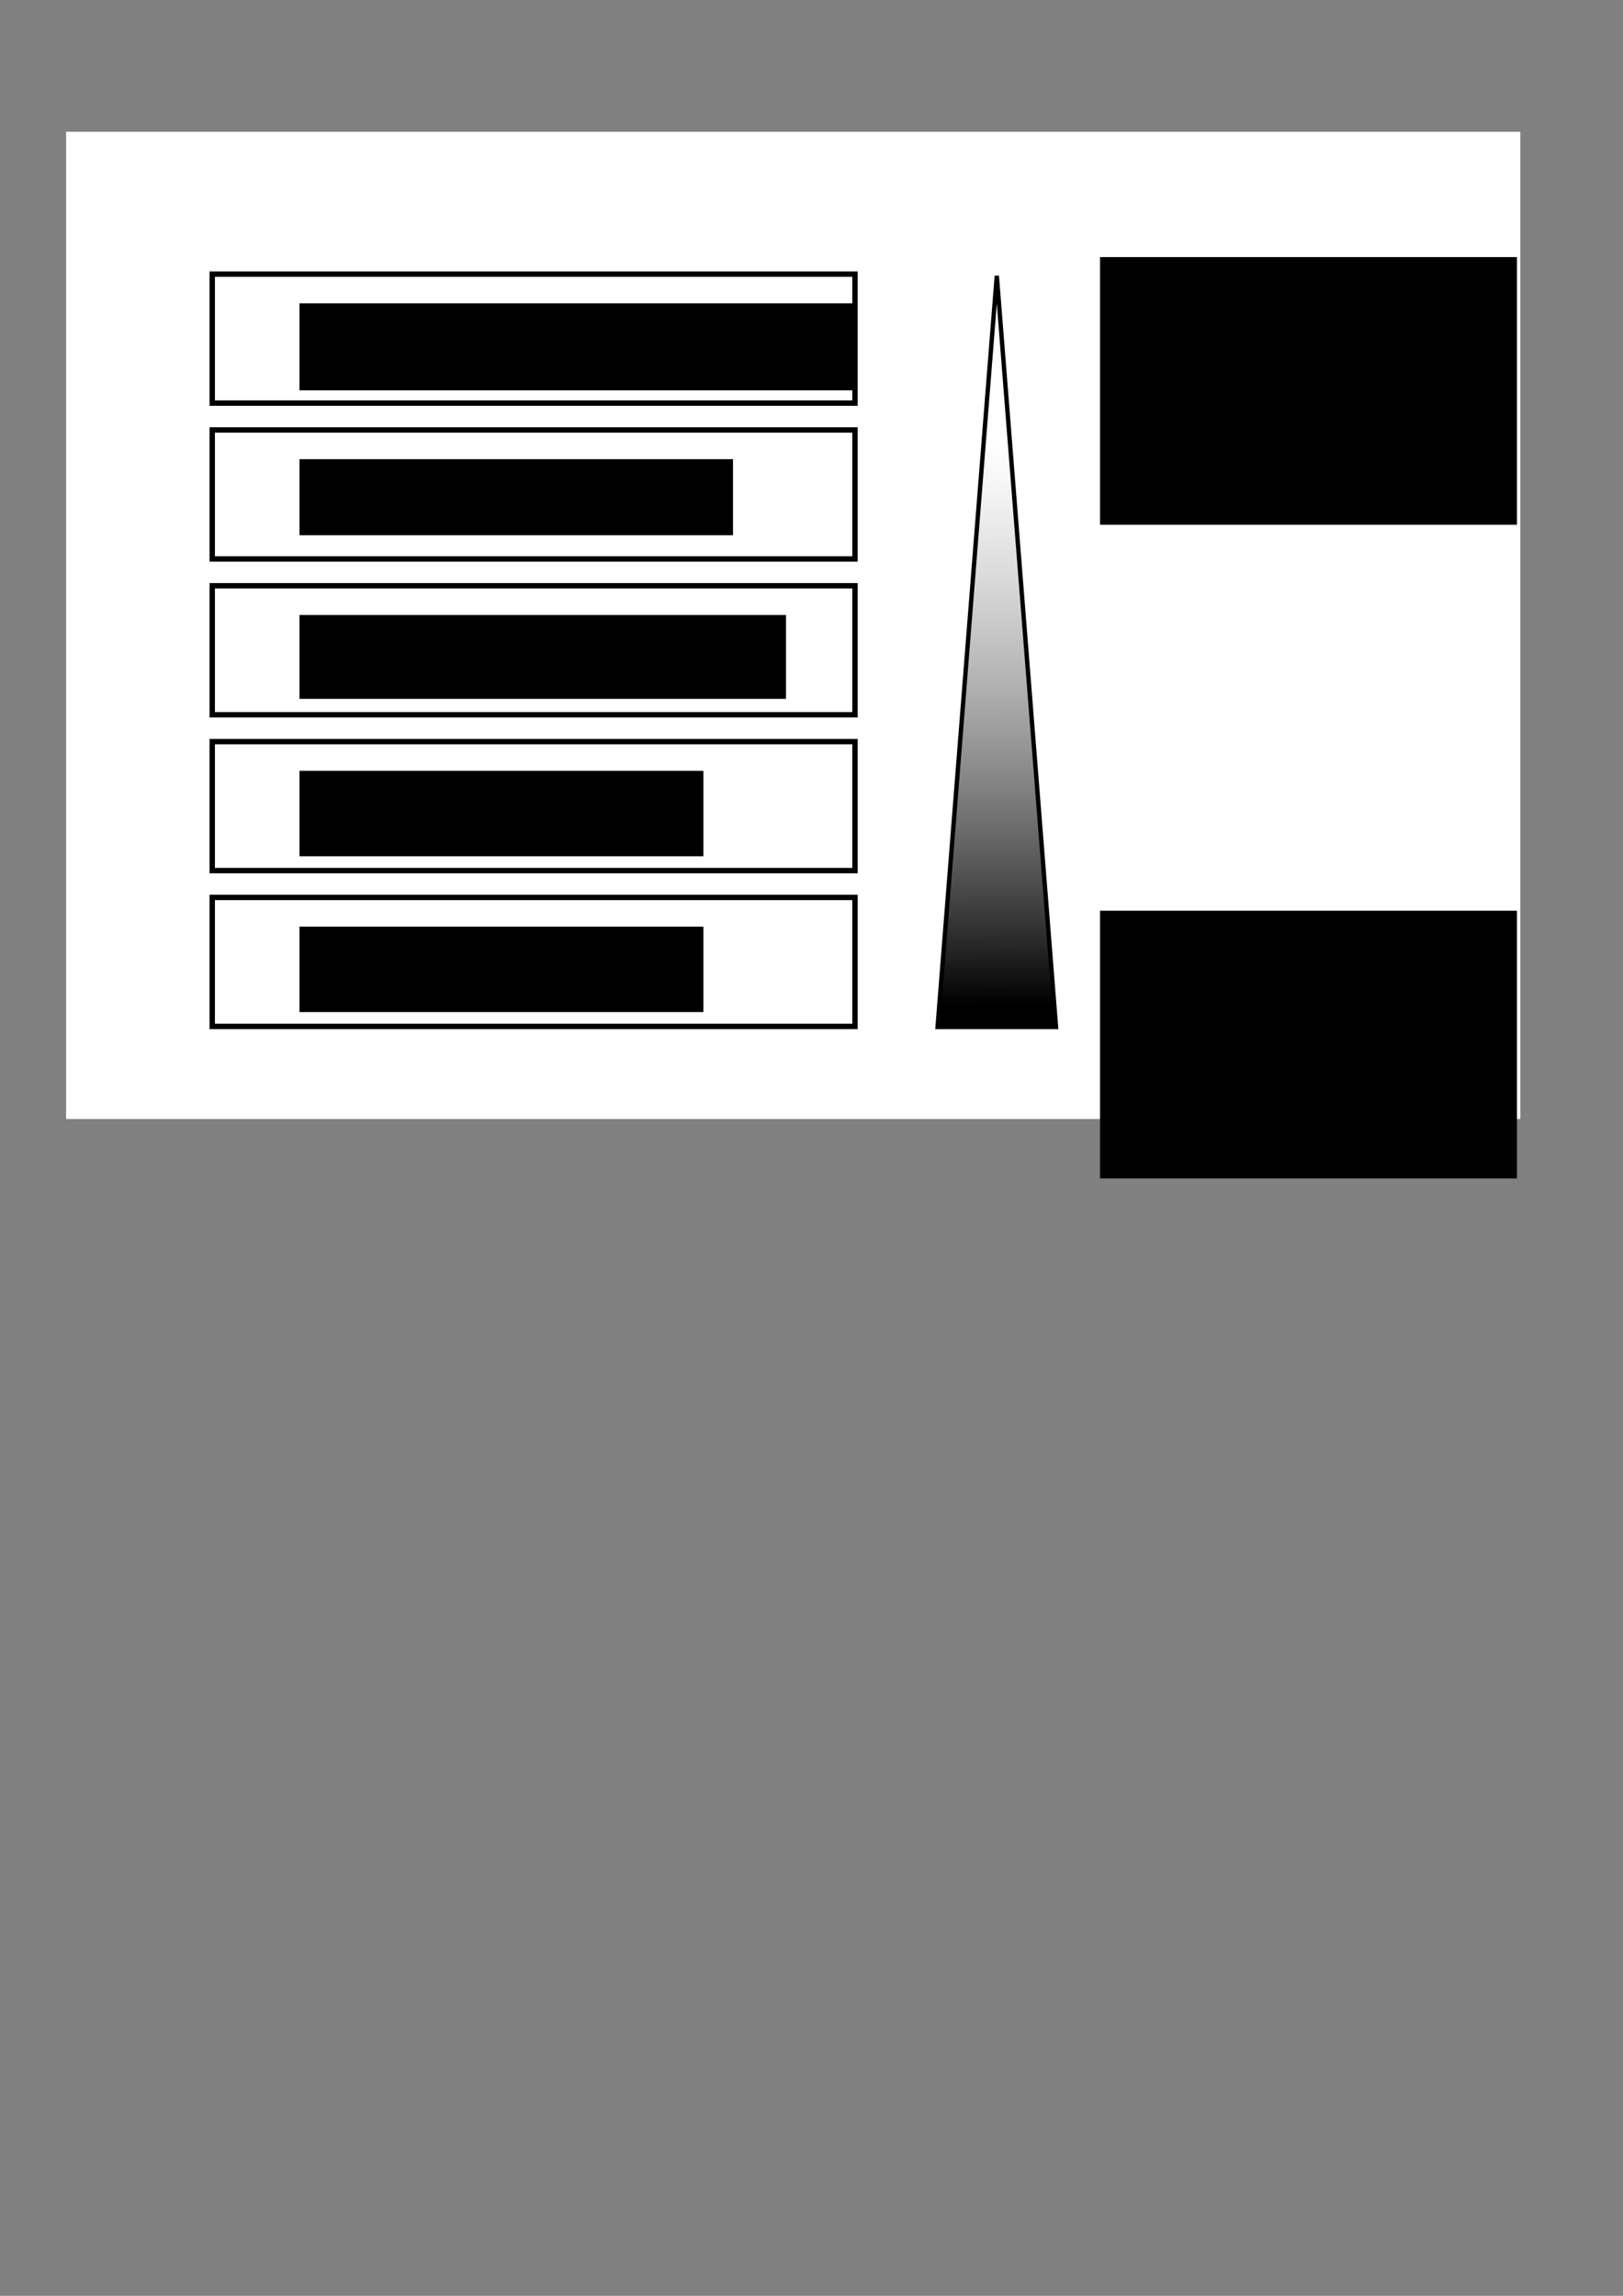 <?xml version="1.0" encoding="UTF-8" standalone="no"?>
<!-- Created with Inkscape (http://www.inkscape.org/) -->

<svg
   xmlns:dc="http://purl.org/dc/elements/1.1/"
   xmlns:cc="http://creativecommons.org/ns#"
   xmlns:rdf="http://www.w3.org/1999/02/22-rdf-syntax-ns#"
   xmlns:svg="http://www.w3.org/2000/svg"
   xmlns="http://www.w3.org/2000/svg"
   xmlns:xlink="http://www.w3.org/1999/xlink"
   xmlns:sodipodi="http://sodipodi.sourceforge.net/DTD/sodipodi-0.dtd"
   xmlns:inkscape="http://www.inkscape.org/namespaces/inkscape"
   width="744.094"
   height="1052.362"
   id="svg3245"
   version="1.1"
   inkscape:version="0.48.4 r9939"
   sodipodi:docname="images.svg">
  <rect width="100%" height="100%" fill="#808080" stroke="none"/>
  <defs
     id="defs3247">
    <linearGradient
       id="linearGradient3320">
      <stop
         style="stop-color:#000000;stop-opacity:1"
         offset="0"
         id="stop3322" />
      <stop
         id="stop3332"
         offset="1"
         style="stop-color:#ffffff;stop-opacity:0.498;" />
    </linearGradient>
    <linearGradient
       inkscape:collect="always"
       xlink:href="#linearGradient3320"
       id="linearGradient3326"
       x1="444.286"
       y1="133.791"
       x2="442.857"
       y2="391.157"
       gradientUnits="userSpaceOnUse"
       gradientTransform="matrix(1,0,0,-1,14.142,594.519)" />
  </defs>
  <sodipodi:namedview
     id="base"
     pagecolor="#ffffff"
     bordercolor="#666666"
     borderopacity="1.0"
     inkscape:pageopacity="0.0"
     inkscape:pageshadow="2"
     inkscape:zoom="0.49497475"
     inkscape:cx="95.572294"
     inkscape:cy="524.04043"
     inkscape:document-units="px"
     inkscape:current-layer="layer1"
     showgrid="false"
     inkscape:window-width="1301"
     inkscape:window-height="744"
     inkscape:window-x="65"
     inkscape:window-y="24"
     inkscape:window-maximized="1" />
  <g
     inkscape:label="Layer 1"
     inkscape:groupmode="layer"
     id="layer1">
    <rect
       style="fill:#ffffff;fill-opacity:1;stroke:none"
       id="rect3373"
       width="666.701"
       height="452.548"
       x="30.305"
       y="60.392"
       inkscape:export-filename="/home/krother/Desktop/Pro_Python_Debugging/verbosity_levels.png"
       inkscape:export-xdpi="90.18866"
       inkscape:export-ydpi="90.18866" />
    <g
       id="g3012"
       transform="translate(42.348,-23.361)"
       inkscape:export-filename="/home/krother/Desktop/Pro_Python_Debugging/verbosity_levels.png"
       inkscape:export-xdpi="90.18866"
       inkscape:export-ydpi="90.18866">
      <rect
         y="149.02"
         x="54.952"
         height="59.12"
         width="294.687"
         id="rect2985"
         style="fill:#ffffff;fill-opacity:1;stroke:#000000;stroke-width:2.469" />
      <flowRoot
         transform="translate(26.264,4.041)"
         style="font-size:10px;font-style:normal;font-weight:normal;line-height:125%;letter-spacing:0px;word-spacing:0px;fill:#000000;fill-opacity:1;stroke:none;font-family:Sans"
         id="flowRoot2987"
         xml:space="preserve"><flowRegion
           id="flowRegion2989"><rect
             y="158.377"
             x="68.69"
             height="39.865"
             width="253.759"
             id="rect2991" /></flowRegion><flowPara
           style="font-size:24px"
           id="flowPara2993">logging.CRITICAL</flowPara></flowRoot>    </g>
    <g
       inkscape:export-ydpi="90.18866"
       inkscape:export-xdpi="90.18866"
       inkscape:export-filename="/home/krother/Desktop/Pro_Python_Debugging/verbosity_levels.png"
       transform="translate(42.348,48.068)"
       id="g3270">
      <rect
         style="fill:#ffffff;fill-opacity:1;stroke:#000000;stroke-width:2.469"
         id="rect3272"
         width="294.687"
         height="59.12"
         x="54.952"
         y="149.02" />
      <flowRoot
         xml:space="preserve"
         id="flowRoot3274"
         style="font-size:10px;font-style:normal;font-weight:normal;line-height:125%;letter-spacing:0px;word-spacing:0px;fill:#000000;fill-opacity:1;stroke:none;font-family:Sans"
         transform="translate(26.264,4.041)"><flowRegion
           id="flowRegion3276"><rect
             id="rect3278"
             width="198.759"
             height="34.865"
             x="68.69"
             y="158.377" /></flowRegion><flowPara
           id="flowPara3280"
           style="font-size:24px">logging.ERROR</flowPara></flowRoot>    </g>
    <g
       id="g3282"
       transform="translate(42.348,119.496)"
       inkscape:export-filename="/home/krother/Desktop/Pro_Python_Debugging/verbosity_levels.png"
       inkscape:export-xdpi="90.18866"
       inkscape:export-ydpi="90.18866">
      <rect
         y="149.02"
         x="54.952"
         height="59.12"
         width="294.687"
         id="rect3284"
         style="fill:#ffffff;fill-opacity:1;stroke:#000000;stroke-width:2.469" />
      <flowRoot
         transform="translate(26.264,4.041)"
         style="font-size:10px;font-style:normal;font-weight:normal;line-height:125%;letter-spacing:0px;word-spacing:0px;fill:#000000;fill-opacity:1;stroke:none;font-family:Sans"
         id="flowRoot3286"
         xml:space="preserve"><flowRegion
           id="flowRegion3288"><rect
             y="158.377"
             x="68.69"
             height="38.437"
             width="223.044"
             id="rect3290" /></flowRegion><flowPara
           style="font-size:24px"
           id="flowPara3292">logging.WARNING</flowPara></flowRoot>    </g>
    <g
       inkscape:export-ydpi="90.18866"
       inkscape:export-xdpi="90.18866"
       inkscape:export-filename="/home/krother/Desktop/Pro_Python_Debugging/verbosity_levels.png"
       transform="translate(42.348,190.925)"
       id="g3294">
      <rect
         style="fill:#ffffff;fill-opacity:1;stroke:#000000;stroke-width:2.469"
         id="rect3296"
         width="294.687"
         height="59.12"
         x="54.952"
         y="149.02" />
      <flowRoot
         xml:space="preserve"
         id="flowRoot3298"
         style="font-size:10px;font-style:normal;font-weight:normal;line-height:125%;letter-spacing:0px;word-spacing:0px;fill:#000000;fill-opacity:1;stroke:none;font-family:Sans"
         transform="translate(26.264,4.041)"><flowRegion
           id="flowRegion3300"><rect
             id="rect3302"
             width="185.187"
             height="39.151"
             x="68.69"
             y="158.377" /></flowRegion><flowPara
           id="flowPara3304"
           style="font-size:24px">logging.DEBUG</flowPara></flowRoot>    </g>
    <g
       id="g3306"
       transform="translate(42.348,262.353)"
       inkscape:export-filename="/home/krother/Desktop/Pro_Python_Debugging/verbosity_levels.png"
       inkscape:export-xdpi="90.18866"
       inkscape:export-ydpi="90.18866">
      <rect
         y="149.02"
         x="54.952"
         height="59.12"
         width="294.687"
         id="rect3308"
         style="fill:#ffffff;fill-opacity:1;stroke:#000000;stroke-width:2.469" />
      <flowRoot
         transform="translate(26.264,4.041)"
         style="font-size:10px;font-style:normal;font-weight:normal;line-height:125%;letter-spacing:0px;word-spacing:0px;fill:#000000;fill-opacity:1;stroke:none;font-family:Sans"
         id="flowRoot3310"
         xml:space="preserve"><flowRegion
           id="flowRegion3312"><rect
             y="158.377"
             x="68.69"
             height="39.151"
             width="185.187"
             id="rect3314" /></flowRegion><flowPara
           style="font-size:24px"
           id="flowPara3316">logging.INFO</flowPara></flowRoot>    </g>
    <path
       style="fill:url(#linearGradient3326);fill-opacity:1;stroke:#000000;stroke-width:2;stroke-linecap:butt;stroke-linejoin:miter;stroke-opacity:1"
       d="m 429.856,470.728 54.286,0 -27.143,-344.286 z"
       id="path3318"
       inkscape:connector-curvature="0"
       sodipodi:nodetypes="cccc"
       inkscape:export-filename="/home/krother/Desktop/Pro_Python_Debugging/verbosity_levels.png"
       inkscape:export-xdpi="90.18866"
       inkscape:export-ydpi="90.18866" />
    <flowRoot
       transform="translate(435.649,-40.532)"
       style="font-size:10px;font-style:normal;font-weight:normal;line-height:125%;letter-spacing:0px;word-spacing:0px;fill:#000000;fill-opacity:1;stroke:none;font-family:Sans"
       id="flowRoot2987-1"
       xml:space="preserve"
       inkscape:export-filename="/home/krother/Desktop/Pro_Python_Debugging/verbosity_levels.png"
       inkscape:export-xdpi="90.18866"
       inkscape:export-ydpi="90.18866"><flowRegion
         id="flowRegion2989-2"><rect
           y="158.377"
           x="68.69"
           height="122.698"
           width="191.129"
           id="rect2991-4" /></flowRegion><flowPara
         style="font-size:24px"
         id="flowPara2993-6">least</flowPara><flowPara
         style="font-size:24px"
         id="flowPara3361">verbose</flowPara></flowRoot>    <flowRoot
       xml:space="preserve"
       id="flowRoot3363"
       style="font-size:10px;font-style:normal;font-weight:normal;line-height:125%;letter-spacing:0px;word-spacing:0px;fill:#000000;fill-opacity:1;stroke:none;font-family:Sans"
       transform="translate(435.649,259.091)"
       inkscape:export-filename="/home/krother/Desktop/Pro_Python_Debugging/verbosity_levels.png"
       inkscape:export-xdpi="90.18866"
       inkscape:export-ydpi="90.18866"><flowRegion
         id="flowRegion3365"><rect
           id="rect3367"
           width="191.129"
           height="122.698"
           x="68.69"
           y="158.377" /></flowRegion><flowPara
         id="flowPara3369"
         style="font-size:24px">most</flowPara><flowPara
         id="flowPara3371"
         style="font-size:24px">verbose</flowPara></flowRoot>  </g>
</svg>
